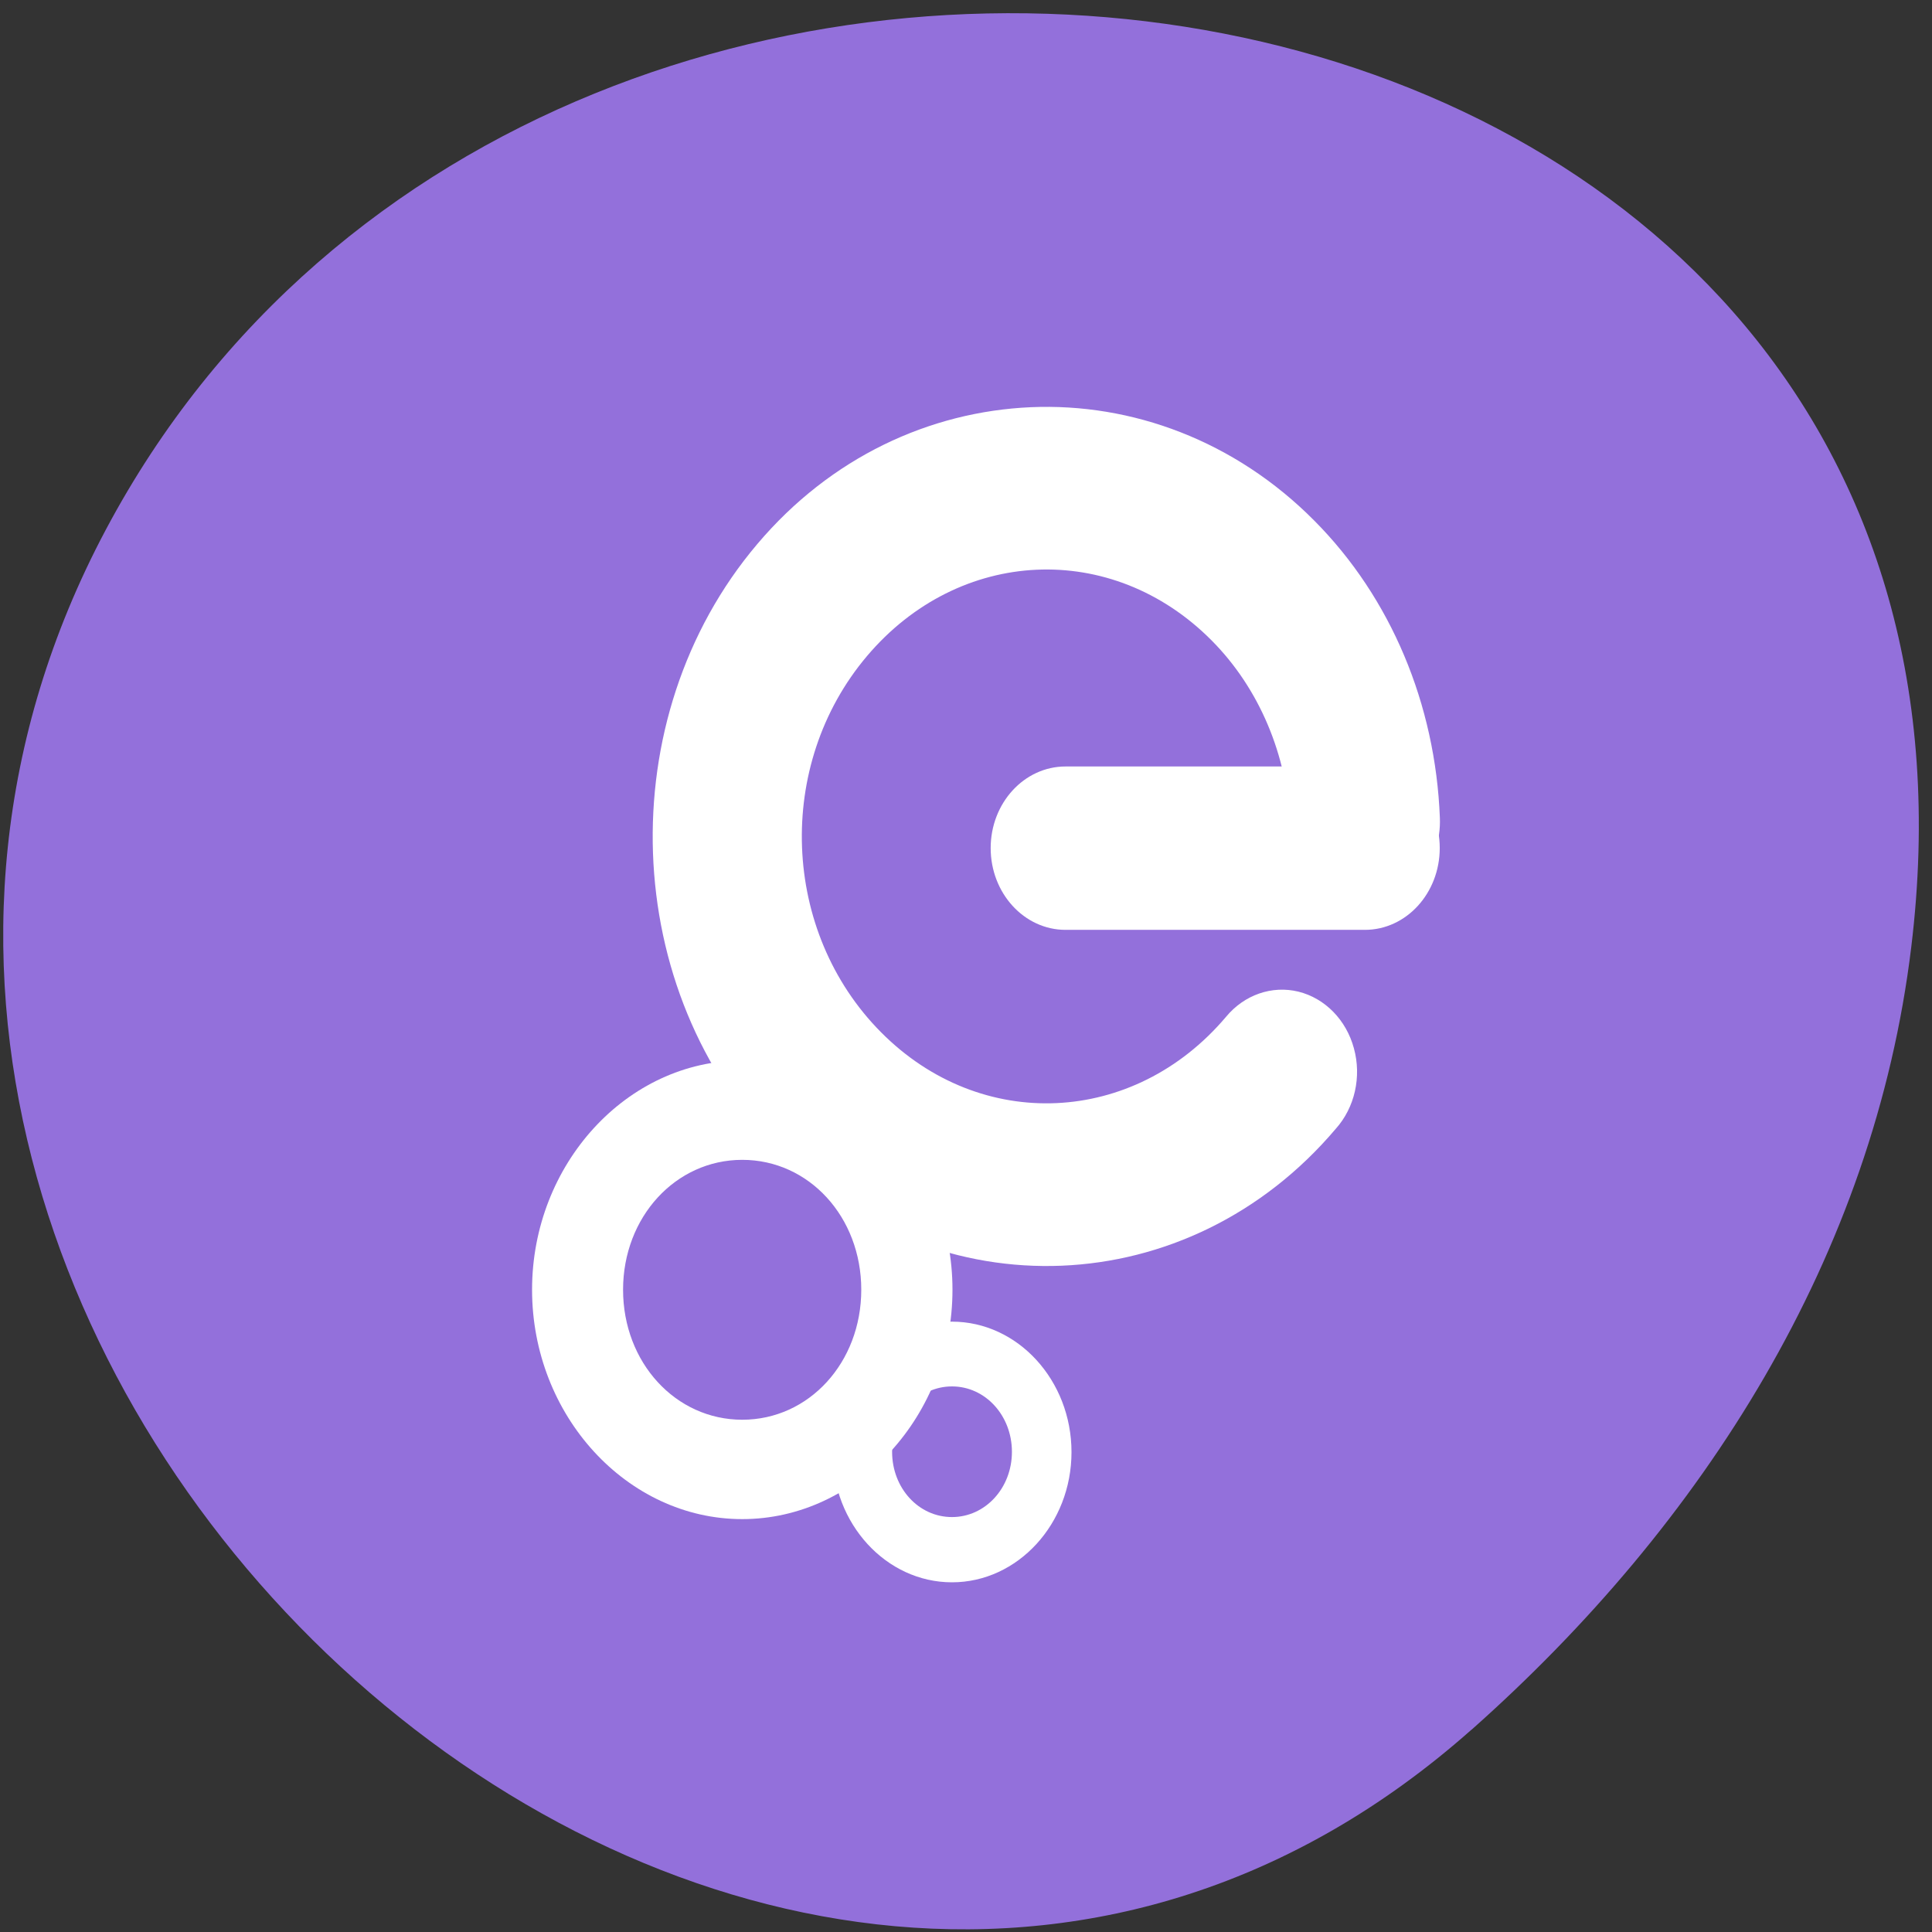 
<svg xmlns="http://www.w3.org/2000/svg" xmlns:xlink="http://www.w3.org/1999/xlink" width="48px" height="48px" viewBox="0 0 48 48" version="1.1">
<rect x="0" y="0" width="48" height="48" fill="#333333" stroke="none"/>
<g id="surface1">
<path style=" stroke:none;fill-rule:nonzero;fill:rgb(57.647%,43.922%,85.882%);fill-opacity:1;" d="M 36.559 42.973 C 18.852 58.676 -8.391 33.902 2.625 13.168 C 13.762 -7.797 50.621 -2.211 47.484 23.535 C 46.555 31.199 42.336 37.848 36.562 42.973 Z M 36.559 42.973 "/>
<path style=" stroke:none;fill-rule:nonzero;fill:rgb(100%,100%,100%);fill-opacity:1;" d="M 25.609 10.117 C 23.102 10.227 20.637 11.359 18.812 13.52 C 15.156 17.836 15.387 24.637 19.344 28.621 C 23.297 32.609 29.535 32.359 33.188 28.043 C 33.66 27.516 33.832 26.75 33.637 26.043 C 33.445 25.336 32.918 24.801 32.258 24.637 C 31.602 24.477 30.914 24.715 30.461 25.262 C 28.172 27.969 24.371 28.145 21.891 25.648 C 19.41 23.152 19.25 19.008 21.539 16.301 C 23.828 13.594 27.625 13.414 30.105 15.914 C 31.285 17.102 31.984 18.762 32.055 20.512 C 32.102 21.629 32.977 22.496 34 22.441 C 35.027 22.391 35.82 21.438 35.773 20.316 C 35.664 17.5 34.559 14.852 32.656 12.938 C 30.68 10.945 28.117 10.008 25.609 10.117 Z M 25.609 10.117 "/>
<path style=" stroke:none;fill-rule:nonzero;fill:rgb(100%,100%,100%);fill-opacity:1;" d="M 26.473 19.043 C 25.445 19.043 24.613 19.953 24.613 21.07 C 24.613 22.191 25.445 23.102 26.473 23.102 L 33.91 23.102 C 34.938 23.102 35.77 22.191 35.77 21.07 C 35.77 19.953 34.938 19.043 33.91 19.043 Z M 26.473 19.043 "/>
<path style=" stroke:none;fill-rule:nonzero;fill:rgb(100%,100%,100%);fill-opacity:1;" d="M 18.441 26.348 C 15.578 26.348 13.219 28.922 13.219 32.043 C 13.219 35.168 15.578 37.742 18.441 37.742 C 21.301 37.742 23.664 35.168 23.664 32.043 C 23.664 28.922 21.301 26.348 18.441 26.348 Z M 18.441 28.816 C 20.098 28.816 21.398 30.234 21.398 32.043 C 21.398 33.852 20.098 35.273 18.441 35.273 C 16.785 35.273 15.48 33.852 15.48 32.043 C 15.48 30.238 16.785 28.816 18.441 28.816 Z M 18.441 28.816 "/>
<path style=" stroke:none;fill-rule:nonzero;fill:rgb(100%,100%,100%);fill-opacity:1;" d="M 23.652 32.836 C 22.016 32.836 20.684 34.293 20.684 36.078 C 20.684 37.859 22.016 39.312 23.652 39.312 C 25.285 39.312 26.621 37.859 26.621 36.078 C 26.621 34.293 25.285 32.836 23.652 32.836 Z M 23.652 34.445 C 24.48 34.445 25.141 35.168 25.141 36.07 C 25.141 36.973 24.477 37.691 23.652 37.691 C 22.82 37.691 22.164 36.969 22.164 36.07 C 22.164 35.164 22.828 34.445 23.652 34.445 Z M 23.652 34.445 "/>
</g>
</svg>
